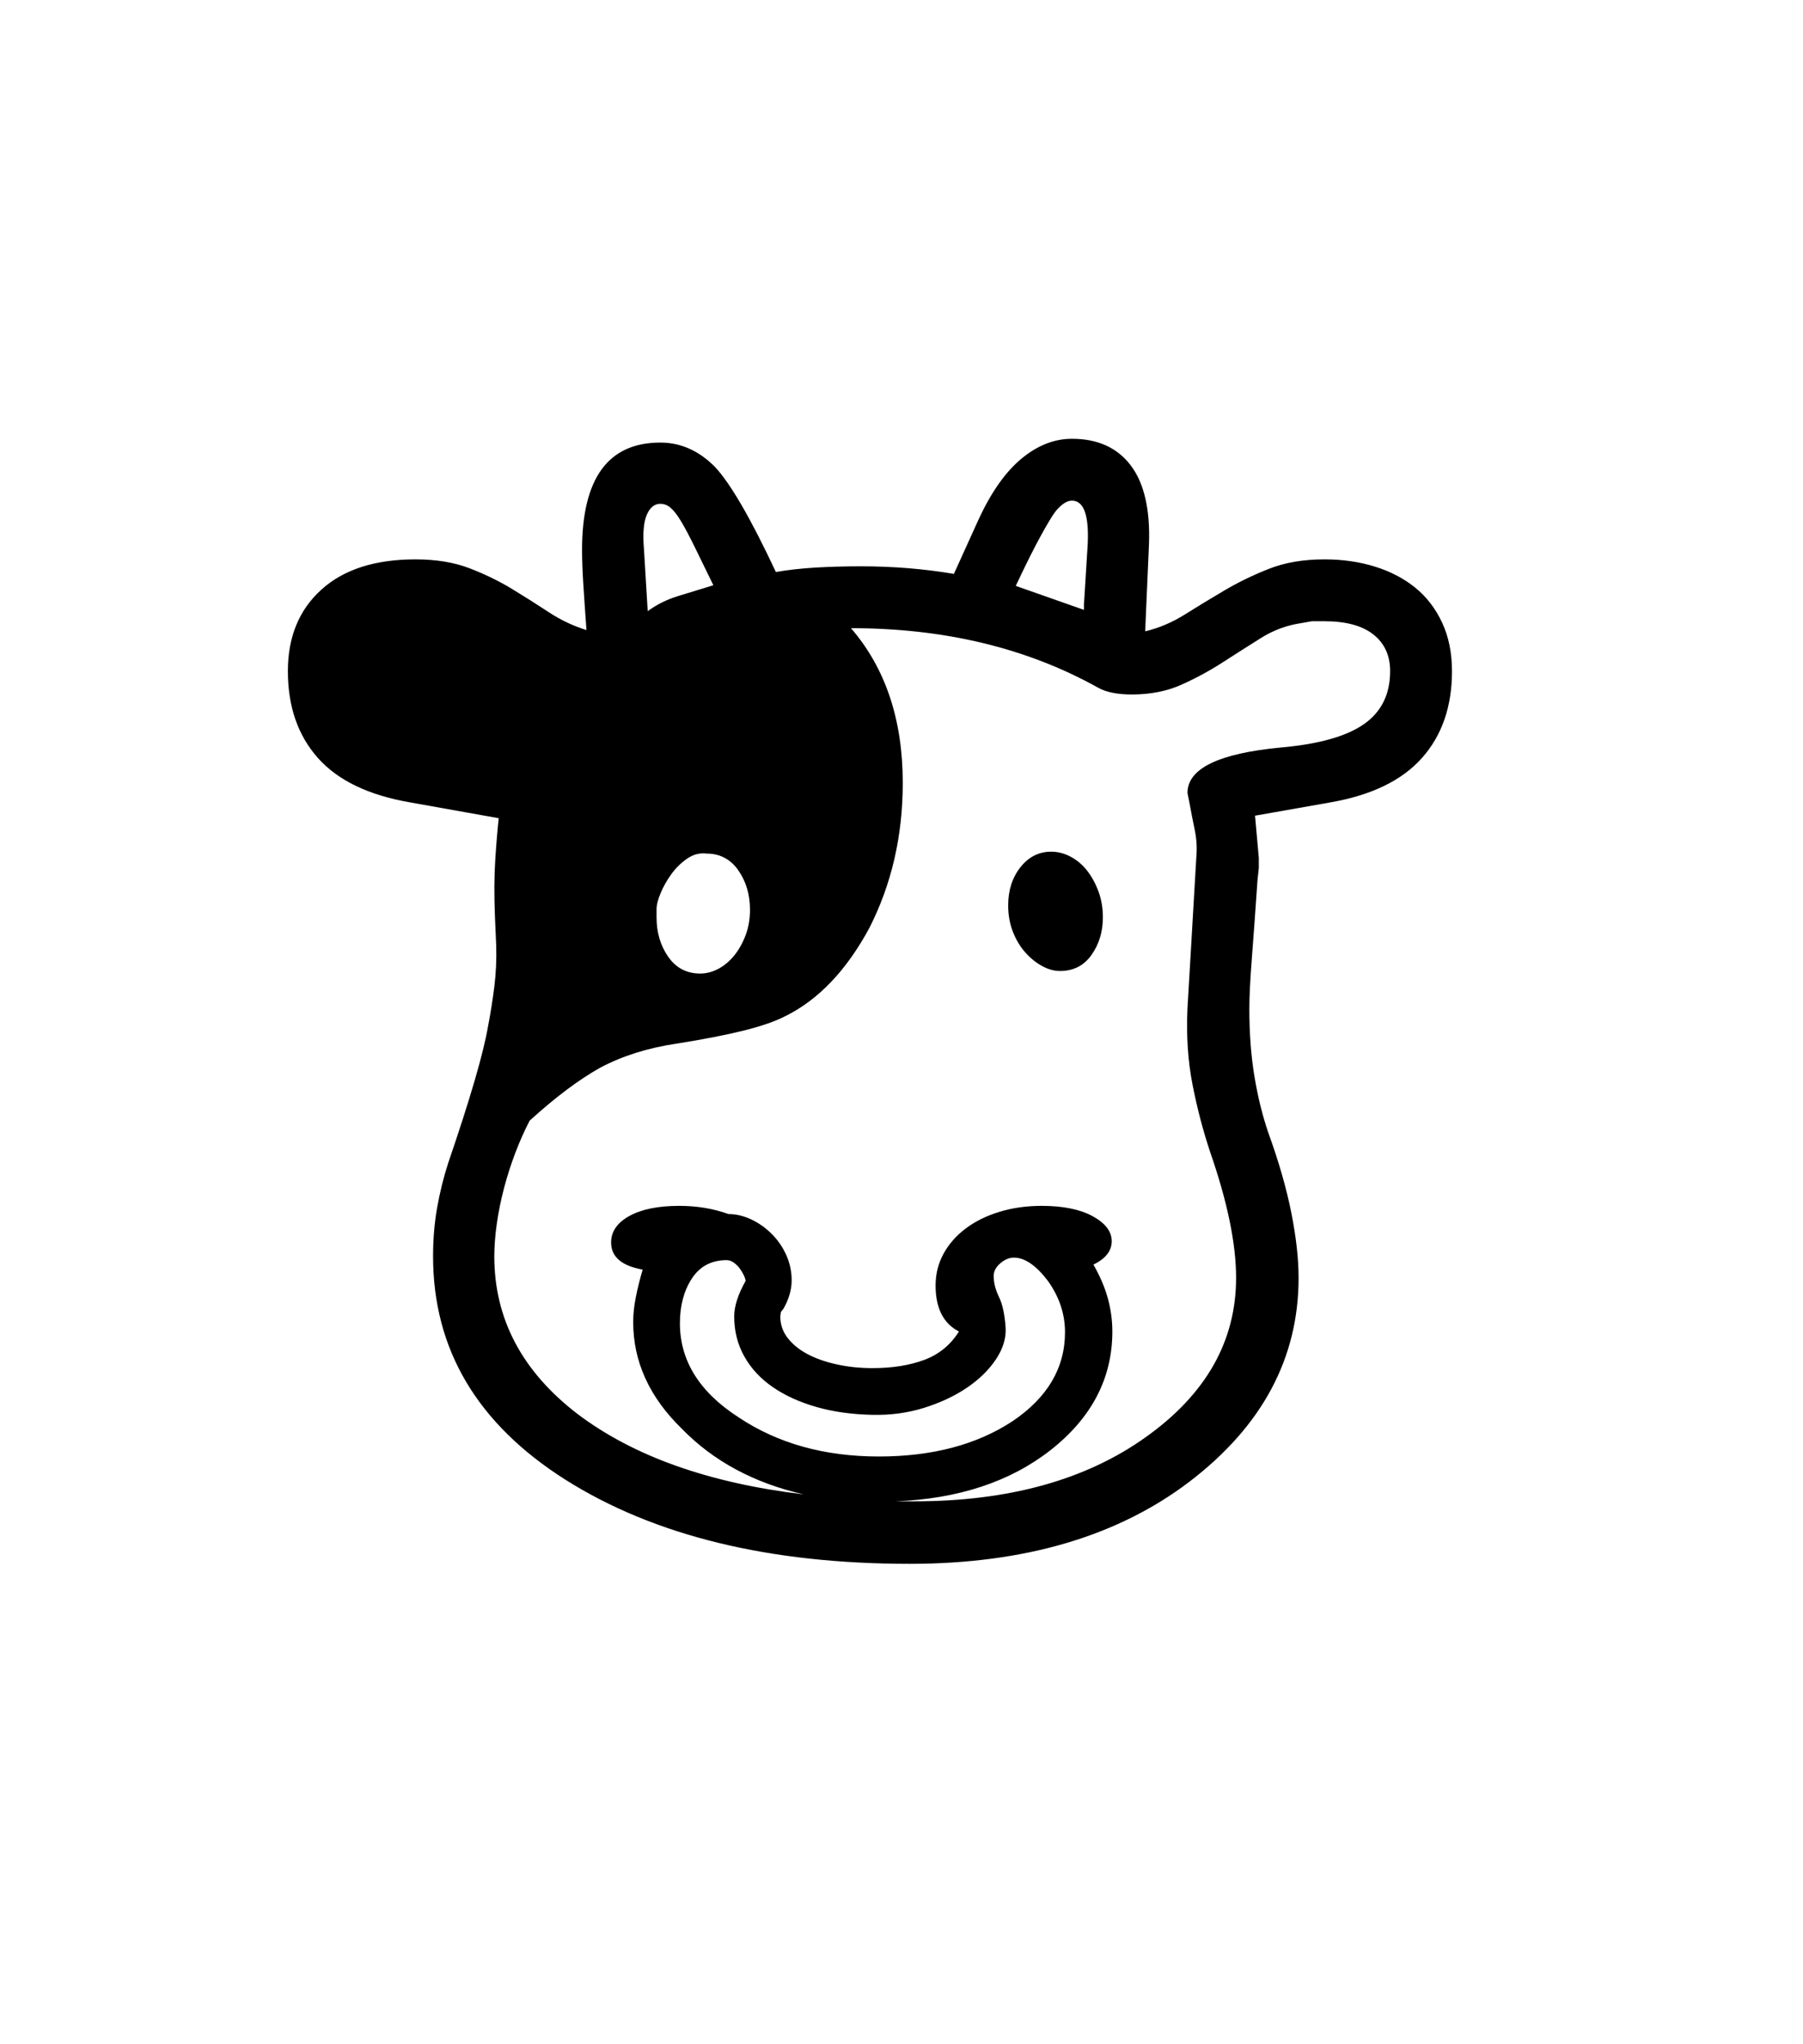 <svg xmlns="http://www.w3.org/2000/svg" xmlns:xlink="http://www.w3.org/1999/xlink" viewBox="0 0 357 404.75" version="1.1">
<defs>
<g>
<symbol overflow="visible" id="glyph0-0">
<path style="stroke:none;" d="M 102.125 -198.625 L 102.125 15.875 L 210.375 15.875 L 210.375 -198.625 Z M 84.375 33.625 L 84.375 -216.375 L 228.125 -216.375 L 228.125 33.625 Z M 84.375 33.625 "/>
</symbol>
<symbol overflow="visible" id="glyph0-1">
<path style="stroke:none;" d="M 192.125 -122.375 C 193.457 -122.375 194.75 -122.039 196 -121.375 C 197.25 -120.707 198.332 -119.789 199.25 -118.625 C 200.164 -117.457 200.914 -116.082 201.5 -114.5 C 202.082 -112.914 202.375 -111.207 202.375 -109.375 C 202.375 -106.539 201.625 -104.062 200.125 -101.938 C 198.625 -99.812 196.539 -98.75 193.875 -98.75 C 192.707 -98.75 191.52 -99.082 190.312 -99.75 C 189.102 -100.414 188 -101.312 187 -102.438 C 186 -103.562 185.188 -104.914 184.562 -106.5 C 183.938 -108.082 183.625 -109.832 183.625 -111.75 C 183.625 -114.75 184.438 -117.27 186.062 -119.312 C 187.688 -121.352 189.707 -122.375 192.125 -122.375 Z M 185.125 -175 L 198.625 -170.25 L 198.625 -171.25 L 199.375 -183.375 C 199.625 -189.039 198.582 -191.875 196.25 -191.875 C 195.25 -191.875 194.164 -191.164 193 -189.75 C 192.414 -189 191.457 -187.414 190.125 -185 C 188.789 -182.582 187.125 -179.25 185.125 -175 Z M 114 -111 L 114 -109.375 C 114 -106.375 114.77 -103.77 116.312 -101.562 C 117.852 -99.352 119.957 -98.25 122.625 -98.25 C 123.875 -98.25 125.082 -98.562 126.25 -99.188 C 127.414 -99.812 128.457 -100.688 129.375 -101.812 C 130.289 -102.938 131.039 -104.27 131.625 -105.812 C 132.207 -107.352 132.5 -109.039 132.5 -110.875 C 132.5 -113.875 131.727 -116.477 130.188 -118.688 C 128.645 -120.895 126.539 -122 123.875 -122 C 122.539 -122.164 121.27 -121.832 120.062 -121 C 118.852 -120.164 117.812 -119.145 116.938 -117.938 C 116.062 -116.727 115.352 -115.477 114.812 -114.188 C 114.27 -112.895 114 -111.832 114 -111 Z M 111.5 -182.375 L 112.25 -170 C 114.082 -171.332 116.102 -172.332 118.312 -173 C 120.52 -173.664 122.832 -174.375 125.25 -175.125 C 123.75 -178.207 122.5 -180.77 121.5 -182.812 C 120.5 -184.852 119.625 -186.5 118.875 -187.75 C 118.125 -189 117.438 -189.895 116.812 -190.438 C 116.188 -190.977 115.5 -191.25 114.75 -191.25 C 113.582 -191.25 112.688 -190.52 112.062 -189.062 C 111.438 -187.602 111.25 -185.375 111.5 -182.375 Z M 127.875 -41.5 C 124.875 -41.5 122.582 -40.289 121 -37.875 C 119.414 -35.457 118.625 -32.5 118.625 -29 C 118.625 -21.582 122.5 -15.375 130.25 -10.375 C 138 -5.207 147.25 -2.625 158 -2.625 C 168.582 -2.625 177.414 -4.957 184.5 -9.625 C 191.414 -14.289 194.875 -20.164 194.875 -27.25 C 194.875 -30.832 193.75 -34.207 191.5 -37.375 C 189.164 -40.457 186.914 -42 184.75 -42 C 183.832 -42 182.938 -41.625 182.062 -40.875 C 181.188 -40.125 180.75 -39.289 180.75 -38.375 C 180.75 -37.039 181.102 -35.645 181.812 -34.188 C 182.52 -32.727 182.957 -30.664 183.125 -28 C 183.207 -25.914 182.539 -23.832 181.125 -21.75 C 179.707 -19.664 177.789 -17.812 175.375 -16.188 C 172.957 -14.562 170.145 -13.25 166.938 -12.25 C 163.727 -11.25 160.332 -10.789 156.75 -10.875 C 152.664 -10.957 148.957 -11.477 145.625 -12.438 C 142.289 -13.395 139.414 -14.707 137 -16.375 C 134.582 -18.039 132.707 -20.062 131.375 -22.438 C 130.039 -24.812 129.375 -27.457 129.375 -30.375 C 129.375 -32.375 130.125 -34.707 131.625 -37.375 C 131.625 -37.625 131.52 -37.977 131.312 -38.438 C 131.102 -38.895 130.832 -39.352 130.5 -39.812 C 130.164 -40.27 129.77 -40.664 129.312 -41 C 128.852 -41.332 128.375 -41.5 127.875 -41.5 Z M 259.25 -158.125 C 259.25 -161.207 258.145 -163.625 255.938 -165.375 C 253.727 -167.125 250.5 -168 246.25 -168 L 243.75 -168 L 241.625 -167.625 C 238.789 -167.207 236.145 -166.227 233.688 -164.688 C 231.227 -163.145 228.707 -161.539 226.125 -159.875 C 223.539 -158.207 220.812 -156.727 217.938 -155.438 C 215.062 -154.145 211.789 -153.5 208.125 -153.5 C 205.207 -153.5 202.957 -153.957 201.375 -154.875 C 187.289 -162.707 171 -166.625 152.5 -166.625 C 159.332 -158.707 162.75 -148.5 162.75 -136 C 162.75 -125.5 160.539 -115.914 156.125 -107.25 C 151.625 -98.914 146.125 -93.125 139.625 -89.875 C 137.539 -88.789 134.727 -87.812 131.188 -86.938 C 127.645 -86.062 123.25 -85.207 118 -84.375 C 112.332 -83.539 107.289 -81.957 102.875 -79.625 C 100.789 -78.457 98.602 -77.02 96.312 -75.312 C 94.02 -73.602 91.539 -71.539 88.875 -69.125 C 87.875 -67.207 86.938 -65.102 86.062 -62.812 C 85.188 -60.52 84.438 -58.188 83.812 -55.812 C 83.188 -53.438 82.707 -51.082 82.375 -48.75 C 82.039 -46.414 81.875 -44.25 81.875 -42.25 C 81.875 -29.914 87.332 -19.539 98.25 -11.125 C 109.332 -2.707 124.289 2.625 143.125 4.875 C 133.289 2.625 125.25 -1.707 119 -8.125 C 112.582 -14.375 109.375 -21.414 109.375 -29.25 C 109.375 -30.75 109.539 -32.352 109.875 -34.062 C 110.207 -35.77 110.664 -37.625 111.25 -39.625 C 107.082 -40.375 105 -42.164 105 -45 C 105 -47.164 106.207 -48.914 108.625 -50.25 C 111.039 -51.582 114.332 -52.25 118.5 -52.25 C 122 -52.25 125.25 -51.707 128.25 -50.625 C 129.75 -50.625 131.25 -50.27 132.75 -49.562 C 134.25 -48.852 135.602 -47.895 136.812 -46.688 C 138.02 -45.477 138.977 -44.082 139.688 -42.5 C 140.395 -40.914 140.75 -39.25 140.75 -37.5 C 140.75 -35.664 140.207 -33.789 139.125 -31.875 L 138.625 -31.25 L 138.5 -30.375 C 138.5 -28.789 138.977 -27.375 139.938 -26.125 C 140.895 -24.875 142.188 -23.812 143.812 -22.938 C 145.438 -22.062 147.375 -21.375 149.625 -20.875 C 151.875 -20.375 154.25 -20.125 156.75 -20.125 C 160.664 -20.125 164.082 -20.664 167 -21.75 C 169.914 -22.832 172.207 -24.707 173.875 -27.375 C 170.789 -28.957 169.25 -32 169.25 -36.5 C 169.25 -38.75 169.77 -40.832 170.812 -42.75 C 171.852 -44.664 173.312 -46.332 175.188 -47.75 C 177.062 -49.164 179.289 -50.27 181.875 -51.062 C 184.457 -51.852 187.25 -52.25 190.25 -52.25 C 194.5 -52.25 197.875 -51.562 200.375 -50.188 C 202.875 -48.812 204.125 -47.164 204.125 -45.25 C 204.125 -43.332 202.914 -41.789 200.5 -40.625 C 201.832 -38.289 202.789 -36.039 203.375 -33.875 C 203.957 -31.707 204.25 -29.539 204.25 -27.375 C 204.25 -18.125 200.164 -10.289 192 -3.875 C 184 2.375 173.789 5.75 161.375 6.25 L 165 6.25 C 183.664 6.25 198.914 2.039 210.75 -6.375 C 222.75 -14.875 228.75 -25.414 228.75 -38 C 228.75 -44.75 227.039 -53.039 223.625 -62.875 C 222.207 -67.125 221.039 -71.582 220.125 -76.25 C 219.207 -80.914 218.875 -85.957 219.125 -91.375 L 219.75 -102 L 220.875 -121.25 C 221.039 -123.082 220.938 -124.895 220.562 -126.688 C 220.188 -128.477 219.832 -130.289 219.5 -132.125 L 219.125 -134 C 219.125 -138.832 225.289 -141.832 237.625 -143 C 245.125 -143.664 250.602 -145.207 254.062 -147.625 C 257.52 -150.039 259.25 -153.539 259.25 -158.125 Z M 246.25 -180.25 C 249.832 -180.25 253.164 -179.77 256.25 -178.812 C 259.332 -177.852 262 -176.457 264.25 -174.625 C 266.5 -172.789 268.27 -170.477 269.562 -167.688 C 270.852 -164.895 271.5 -161.707 271.5 -158.125 C 271.5 -151.125 269.52 -145.395 265.562 -140.938 C 261.602 -136.477 255.539 -133.539 247.375 -132.125 L 232.5 -129.5 L 233.25 -121.125 L 233.25 -119.125 L 233 -116.875 C 232.582 -110.789 232.207 -105.602 231.875 -101.312 C 231.539 -97.02 231.375 -93.664 231.375 -91.25 C 231.375 -86.414 231.707 -81.977 232.375 -77.938 C 233.039 -73.895 233.957 -70.164 235.125 -66.75 C 237.207 -61 238.727 -55.707 239.688 -50.875 C 240.645 -46.039 241.125 -41.75 241.125 -38 C 241.125 -22.082 233.914 -8.625 219.5 2.375 C 205.25 13.207 186.789 18.625 164.125 18.625 C 136.289 18.625 113.582 13.082 96 2 C 78.5 -9.082 69.75 -23.832 69.75 -42.25 C 69.75 -45.664 70.02 -48.895 70.562 -51.938 C 71.102 -54.977 71.832 -57.914 72.75 -60.75 C 77.082 -73.414 79.707 -82.414 80.625 -87.75 C 81.125 -90.332 81.539 -92.957 81.875 -95.625 C 82.207 -98.289 82.332 -101 82.25 -103.75 L 82 -109.5 C 81.832 -113.75 81.852 -117.5 82.062 -120.75 C 82.27 -124 82.5 -126.75 82.75 -129 L 65.25 -132.125 C 57 -133.539 50.895 -136.477 46.938 -140.938 C 42.977 -145.395 41 -151.125 41 -158.125 C 41 -164.875 43.207 -170.25 47.625 -174.25 C 52.039 -178.25 58.25 -180.25 66.25 -180.25 C 70.332 -180.25 73.895 -179.664 76.938 -178.5 C 79.977 -177.332 82.77 -175.977 85.312 -174.438 C 87.852 -172.895 90.289 -171.352 92.625 -169.812 C 94.957 -168.27 97.457 -167.082 100.125 -166.25 C 99.875 -169.664 99.664 -172.688 99.5 -175.312 C 99.332 -177.938 99.25 -180.207 99.25 -182.125 C 99.25 -196.289 104.414 -203.375 114.75 -203.375 C 118.75 -203.375 122.332 -201.789 125.5 -198.625 C 128.582 -195.375 132.625 -188.414 137.625 -177.75 C 140.039 -178.164 142.645 -178.457 145.438 -178.625 C 148.227 -178.789 151.25 -178.875 154.5 -178.875 C 160.832 -178.875 166.957 -178.375 172.875 -177.375 L 177.75 -188.125 C 180.25 -193.539 183.082 -197.562 186.25 -200.188 C 189.414 -202.812 192.75 -204.125 196.25 -204.125 C 201.332 -204.125 205.207 -202.375 207.875 -198.875 C 210.539 -195.375 211.75 -190.164 211.5 -183.25 L 210.75 -166 C 213.5 -166.664 216.102 -167.77 218.562 -169.312 C 221.02 -170.852 223.625 -172.438 226.375 -174.062 C 229.125 -175.688 232.082 -177.125 235.25 -178.375 C 238.414 -179.625 242.082 -180.25 246.25 -180.25 Z M 246.25 -180.25 "/>
</symbol>
</g>
</defs>
<g id="surface1">
<rect x="0" y="0" width="357" height="404.75" style="fill:rgb(100%,100%,100%);fill-opacity:1;stroke:none;"/>
<g style="fill:rgb(0%,0%,0%);fill-opacity:1;">
  <use xlink:href="#glyph0-1" x="16" y="291"/>
</g>
</g>
</svg>
